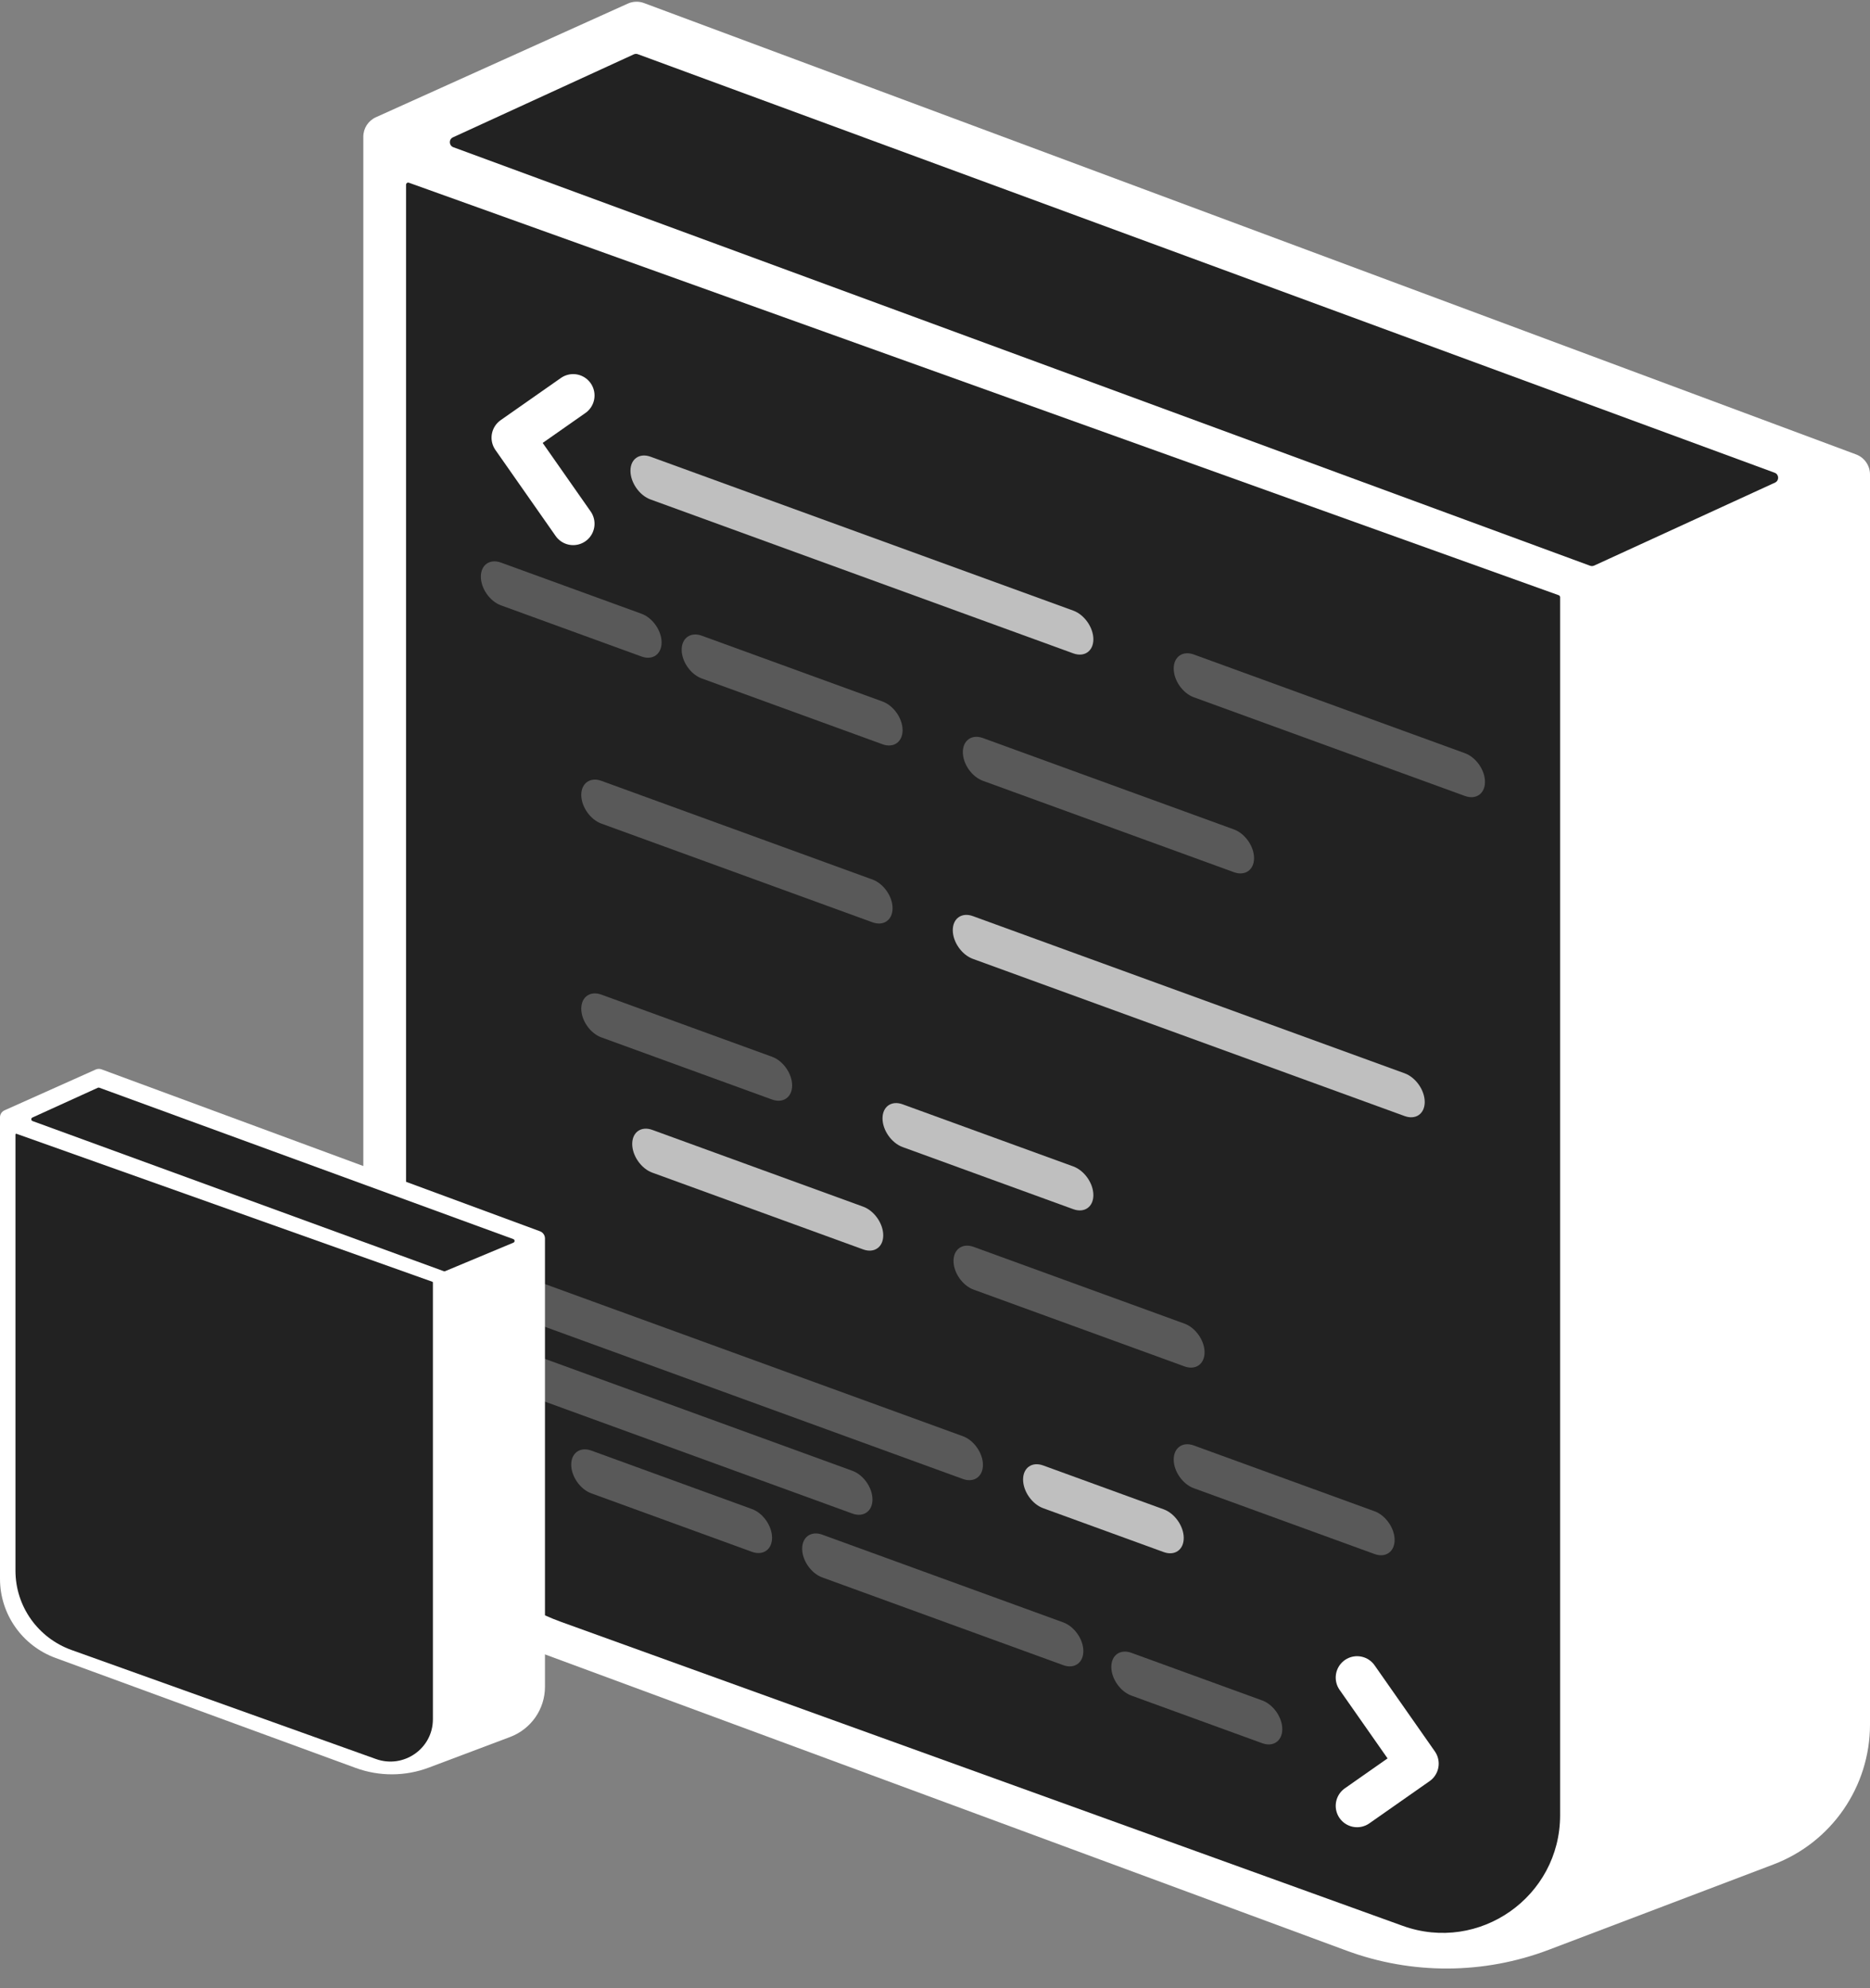 <svg width="175" height="186" viewBox="0 0 175 186" fill="none" xmlns="http://www.w3.org/2000/svg">
<rect x="0" y="0" width="175" height="186" fill="#808080" stroke="none"/>
<path d="M34 12.792C34 12.005 34.461 11.292 35.178 10.969L58.751 0.338C59.231 0.121 59.777 0.103 60.27 0.287L173.698 42.515C174.481 42.807 175 43.554 175 44.389V161.341C175 167.155 171.406 172.365 165.97 174.429L144.955 182.409C138.859 184.725 132.13 184.755 126.013 182.495L48.376 153.811C39.737 150.619 34 142.384 34 133.175V12.792Z" fill="white"/>
<path d="M59.312 5.086C59.432 5.031 59.569 5.026 59.693 5.072L166.076 44.228C166.494 44.382 166.517 44.965 166.111 45.151L149.188 52.914C149.067 52.969 148.93 52.974 148.806 52.929L42.423 13.773C42.005 13.618 41.982 13.035 42.388 12.849L59.312 5.086Z" fill="#222222"/>
<path d="M38 17.284C38 17.146 38.137 17.049 38.267 17.096L145.868 55.686C145.947 55.714 146 55.79 146 55.874V169.827C146 177.45 138.434 182.762 131.264 180.173L52.529 151.746C43.81 148.598 38 140.323 38 131.053V17.284Z" fill="#222222"/>
<path d="M0 104.53C0 104.248 0.167 103.992 0.426 103.877L8.952 100.063C9.126 99.986 9.324 99.979 9.502 100.045L50.529 115.192C50.812 115.296 51 115.564 51 115.864V157.812C51 159.898 49.7 161.766 47.734 162.507L40.133 165.369C37.928 166.2 35.494 166.21 33.281 165.4L5.2 155.112C2.075 153.967 0 151.013 0 147.71V104.53Z" fill="white"/>
<path d="M9.155 101.767C9.199 101.747 9.248 101.745 9.293 101.761L48.038 115.926C48.192 115.982 48.197 116.196 48.046 116.259L41.661 118.925C41.619 118.943 41.572 118.944 41.529 118.928L3.047 104.882C2.895 104.827 2.887 104.618 3.034 104.551L9.155 101.767Z" fill="#222222"/>
<path d="M1.447 106.142C1.447 106.092 1.496 106.057 1.544 106.074L40.463 119.916C40.492 119.926 40.511 119.953 40.511 119.983V160.856C40.511 163.59 37.774 165.496 35.181 164.567L6.702 154.371C3.548 153.242 1.447 150.273 1.447 146.949V106.142Z" fill="#222222"/>
<path d="M59 44.044C59 42.94 59.841 42.351 60.879 42.729L100.442 57.128C101.48 57.506 102.321 58.708 102.321 59.812C102.321 60.917 101.48 61.506 100.442 61.128L60.879 46.729C59.841 46.351 59 45.149 59 44.044Z" fill="white" fill-opacity="0.71"/>
<path d="M59.164 107.024C59.164 105.92 60.005 105.33 61.043 105.708L80.777 112.891C81.815 113.268 82.656 114.47 82.656 115.575C82.656 116.679 81.815 117.268 80.777 116.891L61.043 109.708C60.005 109.33 59.164 108.129 59.164 107.024Z" fill="white" fill-opacity="0.71"/>
<path d="M89.234 117.968C89.234 116.864 90.076 116.275 91.114 116.653L110.847 123.835C111.885 124.213 112.727 125.414 112.727 126.519C112.727 127.624 111.885 128.213 110.847 127.835L91.114 120.653C90.076 120.275 89.234 119.073 89.234 117.968Z" fill="white" fill-opacity="0.25"/>
<path d="M109.839 136.548C109.839 135.444 110.68 134.855 111.718 135.232L128.633 141.389C129.671 141.767 130.512 142.968 130.512 144.073C130.512 145.177 129.671 145.767 128.633 145.389L111.718 139.232C110.68 138.855 109.839 137.653 109.839 136.548Z" fill="white" fill-opacity="0.25"/>
<path d="M54.397 94.369C54.397 93.265 55.238 92.675 56.276 93.053L72.251 98.868C73.289 99.245 74.13 100.447 74.13 101.552C74.13 102.656 73.289 103.245 72.251 102.868L56.276 97.053C55.238 96.675 54.397 95.474 54.397 94.369Z" fill="white" fill-opacity="0.25"/>
<path d="M45 126.949C45 125.844 45.841 125.255 46.879 125.633L79.769 137.604C80.807 137.981 81.648 139.183 81.648 140.288C81.648 141.392 80.807 141.981 79.769 141.604L46.879 129.633C45.841 129.255 45 128.054 45 126.949Z" fill="white" fill-opacity="0.25"/>
<path d="M53.457 137.027C53.457 135.923 54.299 135.333 55.337 135.711L70.372 141.183C71.41 141.561 72.251 142.763 72.251 143.868C72.251 144.972 71.41 145.561 70.372 145.183L55.337 139.711C54.299 139.333 53.457 138.132 53.457 137.027Z" fill="white" fill-opacity="0.25"/>
<path d="M75.07 144.894C75.07 143.789 75.912 143.2 76.95 143.578L99.502 151.786C100.54 152.164 101.382 153.366 101.382 154.47C101.382 155.575 100.54 156.164 99.502 155.786L76.95 147.578C75.912 147.2 75.07 145.998 75.07 144.894Z" fill="white" fill-opacity="0.25"/>
<path d="M104 155.949C104 154.844 104.841 154.255 105.879 154.633L118.121 159.088C119.159 159.466 120 160.668 120 161.772C120 162.877 119.159 163.466 118.121 163.088L105.879 158.633C104.841 158.255 104 157.054 104 155.949Z" fill="white" fill-opacity="0.25"/>
<path d="M82.588 104.63C82.588 103.525 83.429 102.936 84.467 103.314L100.442 109.128C101.48 109.506 102.321 110.708 102.321 111.812C102.321 112.917 101.48 113.506 100.442 113.128L84.467 107.314C83.429 106.936 82.588 105.734 82.588 104.63Z" fill="white" fill-opacity="0.71"/>
<path d="M95.743 138.418C95.743 137.313 96.585 136.724 97.623 137.102L108.899 141.206C109.937 141.584 110.778 142.786 110.778 143.89C110.778 144.995 109.937 145.584 108.899 145.206L97.623 141.102C96.585 140.724 95.743 139.523 95.743 138.418Z" fill="white" fill-opacity="0.71"/>
<path d="M45 119.949C45 118.844 45.841 118.255 46.879 118.633L90.105 134.366C91.143 134.744 91.985 135.945 91.985 137.05C91.985 138.155 91.143 138.744 90.105 138.366L46.879 122.633C45.841 122.255 45 121.054 45 119.949Z" fill="white" fill-opacity="0.25"/>
<path d="M109.839 62.548C109.839 61.444 110.68 60.855 111.718 61.232L137.09 70.467C138.128 70.845 138.969 72.046 138.969 73.151C138.969 74.255 138.128 74.845 137.09 74.467L111.718 65.232C110.68 64.855 109.839 63.653 109.839 62.548Z" fill="white" fill-opacity="0.25"/>
<path d="M45 53.949C45 52.844 45.841 52.255 46.879 52.633L60.035 57.421C61.073 57.799 61.914 59.001 61.914 60.105C61.914 61.21 61.073 61.799 60.035 61.421L46.879 56.633C45.841 56.255 45 55.053 45 53.949Z" fill="white" fill-opacity="0.25"/>
<path d="M63.793 60.79C63.793 59.685 64.634 59.096 65.672 59.474L82.587 65.63C83.625 66.008 84.466 67.21 84.466 68.314C84.466 69.419 83.625 70.008 82.587 69.63L65.672 63.474C64.634 63.096 63.793 61.894 63.793 60.79Z" fill="white" fill-opacity="0.25"/>
<path d="M54.398 74.369C54.398 73.264 55.24 72.675 56.278 73.053L81.65 82.287C82.688 82.665 83.529 83.867 83.529 84.972C83.529 86.076 82.688 86.665 81.65 86.287L56.278 77.053C55.24 76.675 54.398 75.473 54.398 74.369Z" fill="white" fill-opacity="0.25"/>
<path d="M90.106 70.366C90.106 69.261 90.947 68.672 91.985 69.05L115.477 77.6C116.515 77.978 117.357 79.18 117.357 80.284C117.357 81.389 116.515 81.978 115.477 81.6L91.985 73.05C90.947 72.672 90.106 71.471 90.106 70.366Z" fill="white" fill-opacity="0.25"/>
<path d="M89.164 87.024C89.164 85.92 90.005 85.33 91.043 85.708L131.45 100.415C132.488 100.793 133.33 101.995 133.33 103.099C133.33 104.204 132.488 104.793 131.45 104.415L91.043 89.708C90.005 89.33 89.164 88.129 89.164 87.024Z" fill="white" fill-opacity="0.71"/>
<path d="M53.638 37L48 40.948L53.638 49M127 168.948L132.638 165L127 156.948" stroke="white" stroke-width="4" stroke-linecap="round" stroke-linejoin="round"/>
</svg>

